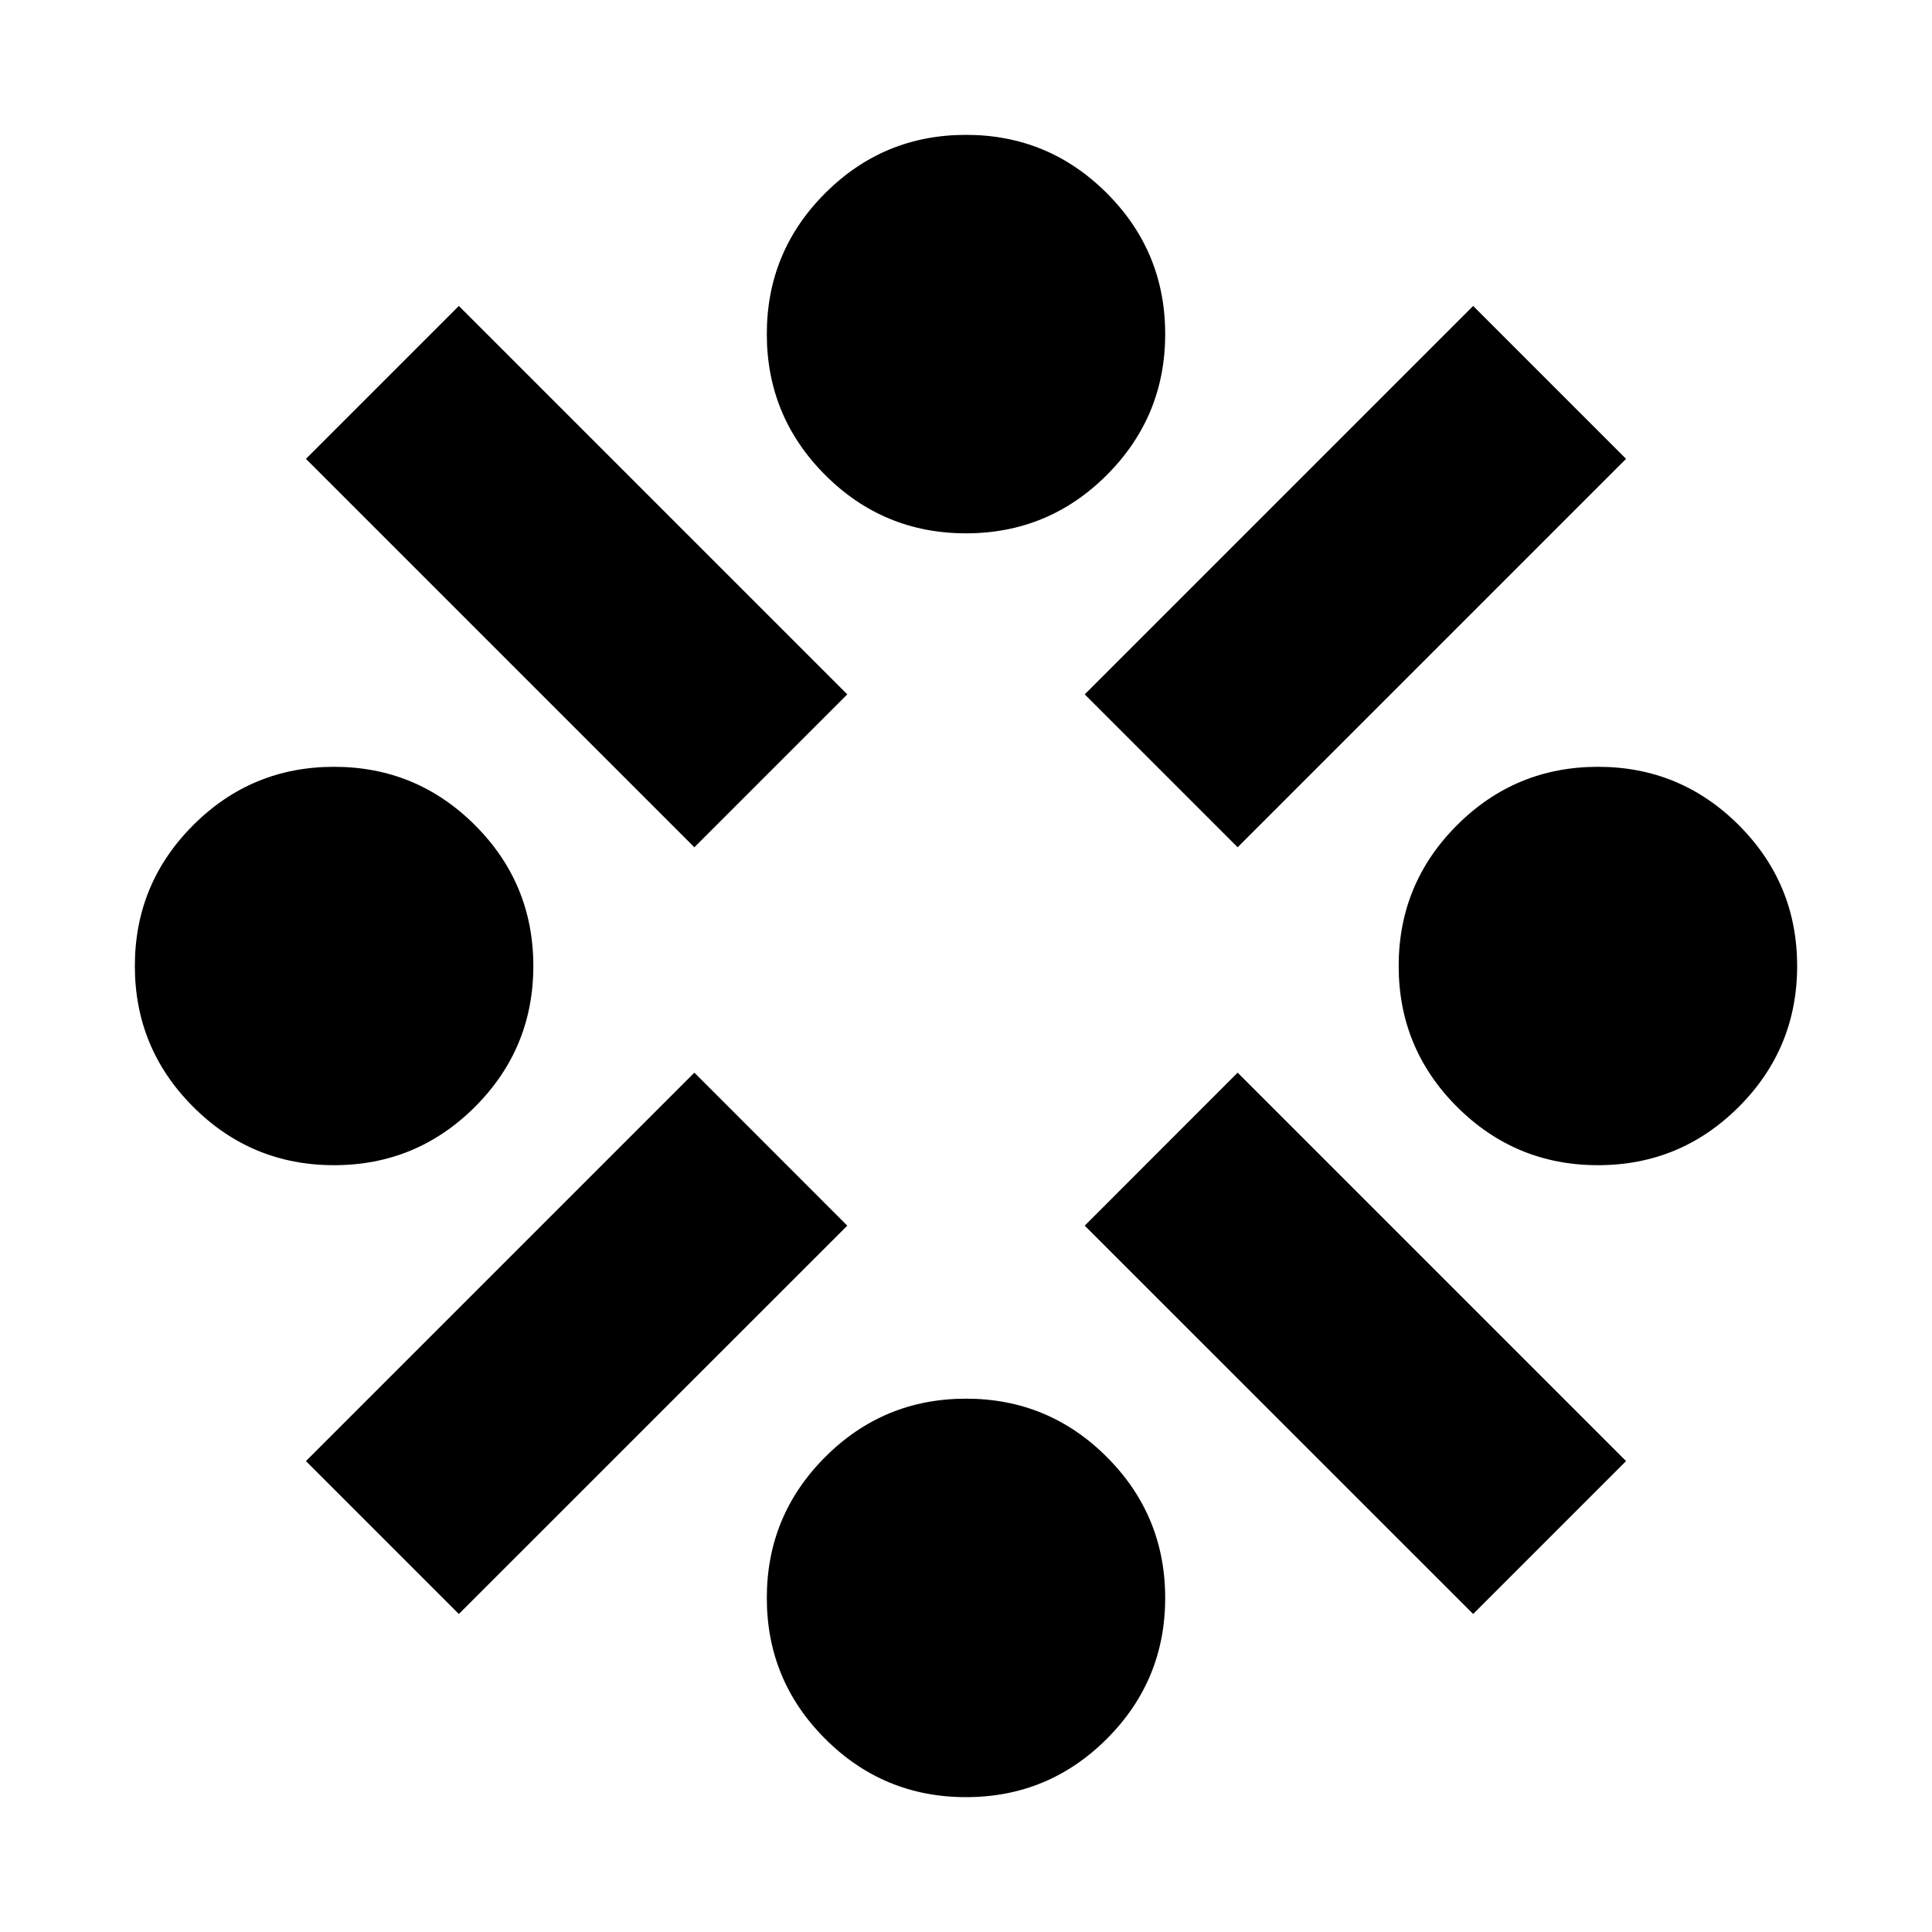 <svg xmlns="http://www.w3.org/2000/svg" height="20" width="20"><path d="M16.542 12.062Q15.688 12.062 15.083 11.458Q14.479 10.854 14.479 10Q14.479 9.146 15.083 8.542Q15.688 7.938 16.542 7.938Q17.396 7.938 18 8.542Q18.604 9.146 18.604 10Q18.604 10.854 18 11.458Q17.396 12.062 16.542 12.062ZM3.458 12.062Q2.604 12.062 2 11.458Q1.396 10.854 1.396 10Q1.396 9.146 2 8.542Q2.604 7.938 3.458 7.938Q4.312 7.938 4.917 8.542Q5.521 9.146 5.521 10Q5.521 10.854 4.917 11.458Q4.312 12.062 3.458 12.062ZM10 18.604Q9.146 18.604 8.542 18Q7.938 17.396 7.938 16.542Q7.938 15.688 8.542 15.083Q9.146 14.479 10 14.479Q10.854 14.479 11.458 15.083Q12.062 15.688 12.062 16.542Q12.062 17.396 11.458 18Q10.854 18.604 10 18.604ZM12.812 8.771 11.229 7.188 15.25 3.167 16.833 4.75ZM7.188 8.771 3.167 4.75 4.75 3.167 8.771 7.188ZM15.25 16.708 11.229 12.688 12.812 11.104 16.833 15.125ZM4.75 16.708 3.167 15.125 7.188 11.104 8.771 12.688ZM10 5.521Q9.146 5.521 8.542 4.917Q7.938 4.312 7.938 3.458Q7.938 2.604 8.542 2Q9.146 1.396 10 1.396Q10.854 1.396 11.458 2Q12.062 2.604 12.062 3.458Q12.062 4.312 11.458 4.917Q10.854 5.521 10 5.521Z"/></svg>